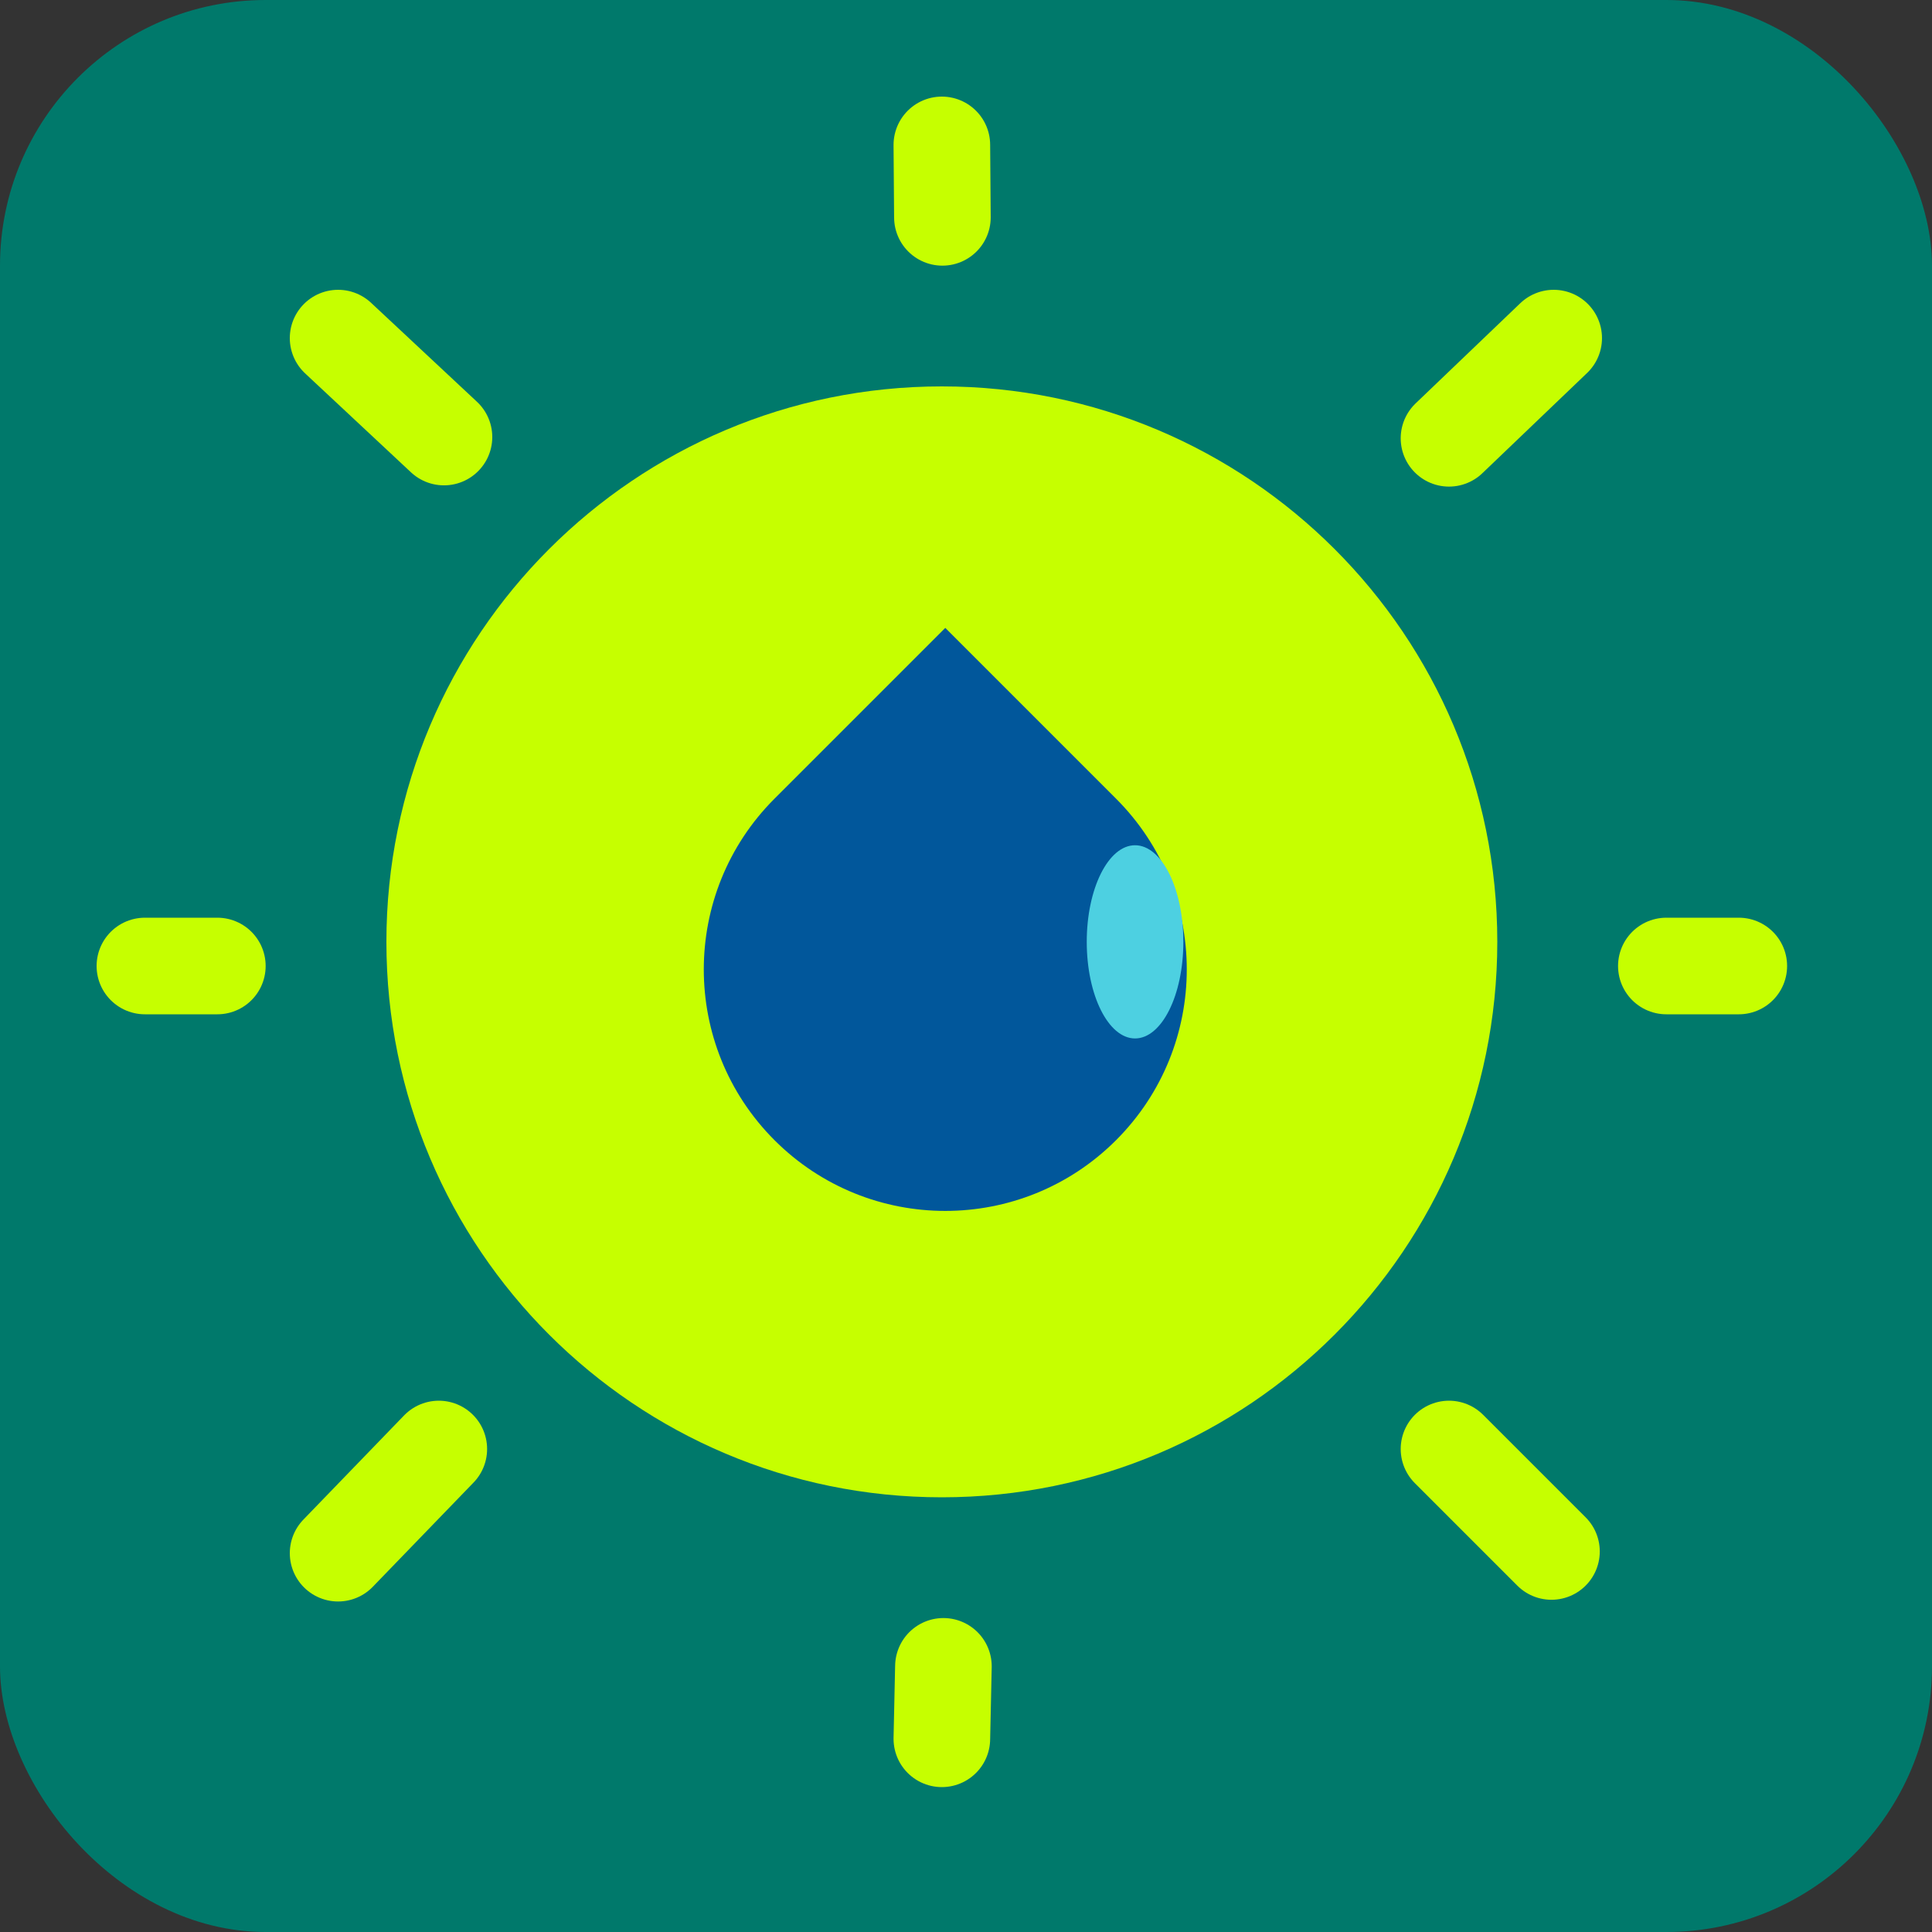 <svg width="80" height="80" viewBox="0 0 80 80" fill="none" xmlns="http://www.w3.org/2000/svg">
<rect x="0" y="0" width="80" height="80" fill="#333333" stroke="none"/>
<rect width="80" height="80" rx="11" fill="#00796B"/>
<path d="M62 39C62 51.703 51.703 62 39 62C26.297 62 16 51.703 16 39C16 26.297 26.297 16 39 16C51.703 16 62 26.297 62 39Z" fill="#C6FF00"/>
<path d="M39.065 69L39 72" stroke="#C6FF00" stroke-width="4" stroke-linecap="round"/>
<path d="M6 40H9" stroke="#C6FF00" stroke-width="4" stroke-linecap="round"/>
<path d="M18.384 18.097L14 14" stroke="#C6FF00" stroke-width="4" stroke-linecap="round"/>
<path d="M39 6L39.023 9" stroke="#C6FF00" stroke-width="4" stroke-linecap="round"/>
<path d="M64.335 14L60 18.149" stroke="#C6FF00" stroke-width="4" stroke-linecap="round"/>
<path d="M64.243 64.243L60 60" stroke="#C6FF00" stroke-width="4" stroke-linecap="round"/>
<path d="M18.17 60L14 64.314" stroke="#C6FF00" stroke-width="4" stroke-linecap="round"/>
<path d="M69 40H72" stroke="#C6FF00" stroke-width="4" stroke-linecap="round"/>
<path d="M46.213 33.071C50.118 36.976 50.118 43.308 46.213 47.213V47.213C42.308 51.118 35.976 51.118 32.071 47.213V47.213C28.166 43.308 28.166 36.976 32.071 33.071L39.142 26L46.213 33.071Z" fill="#01579B"/>
<ellipse cx="47" cy="39" rx="2" ry="4" fill="#4DD0E1"/>
</svg>
